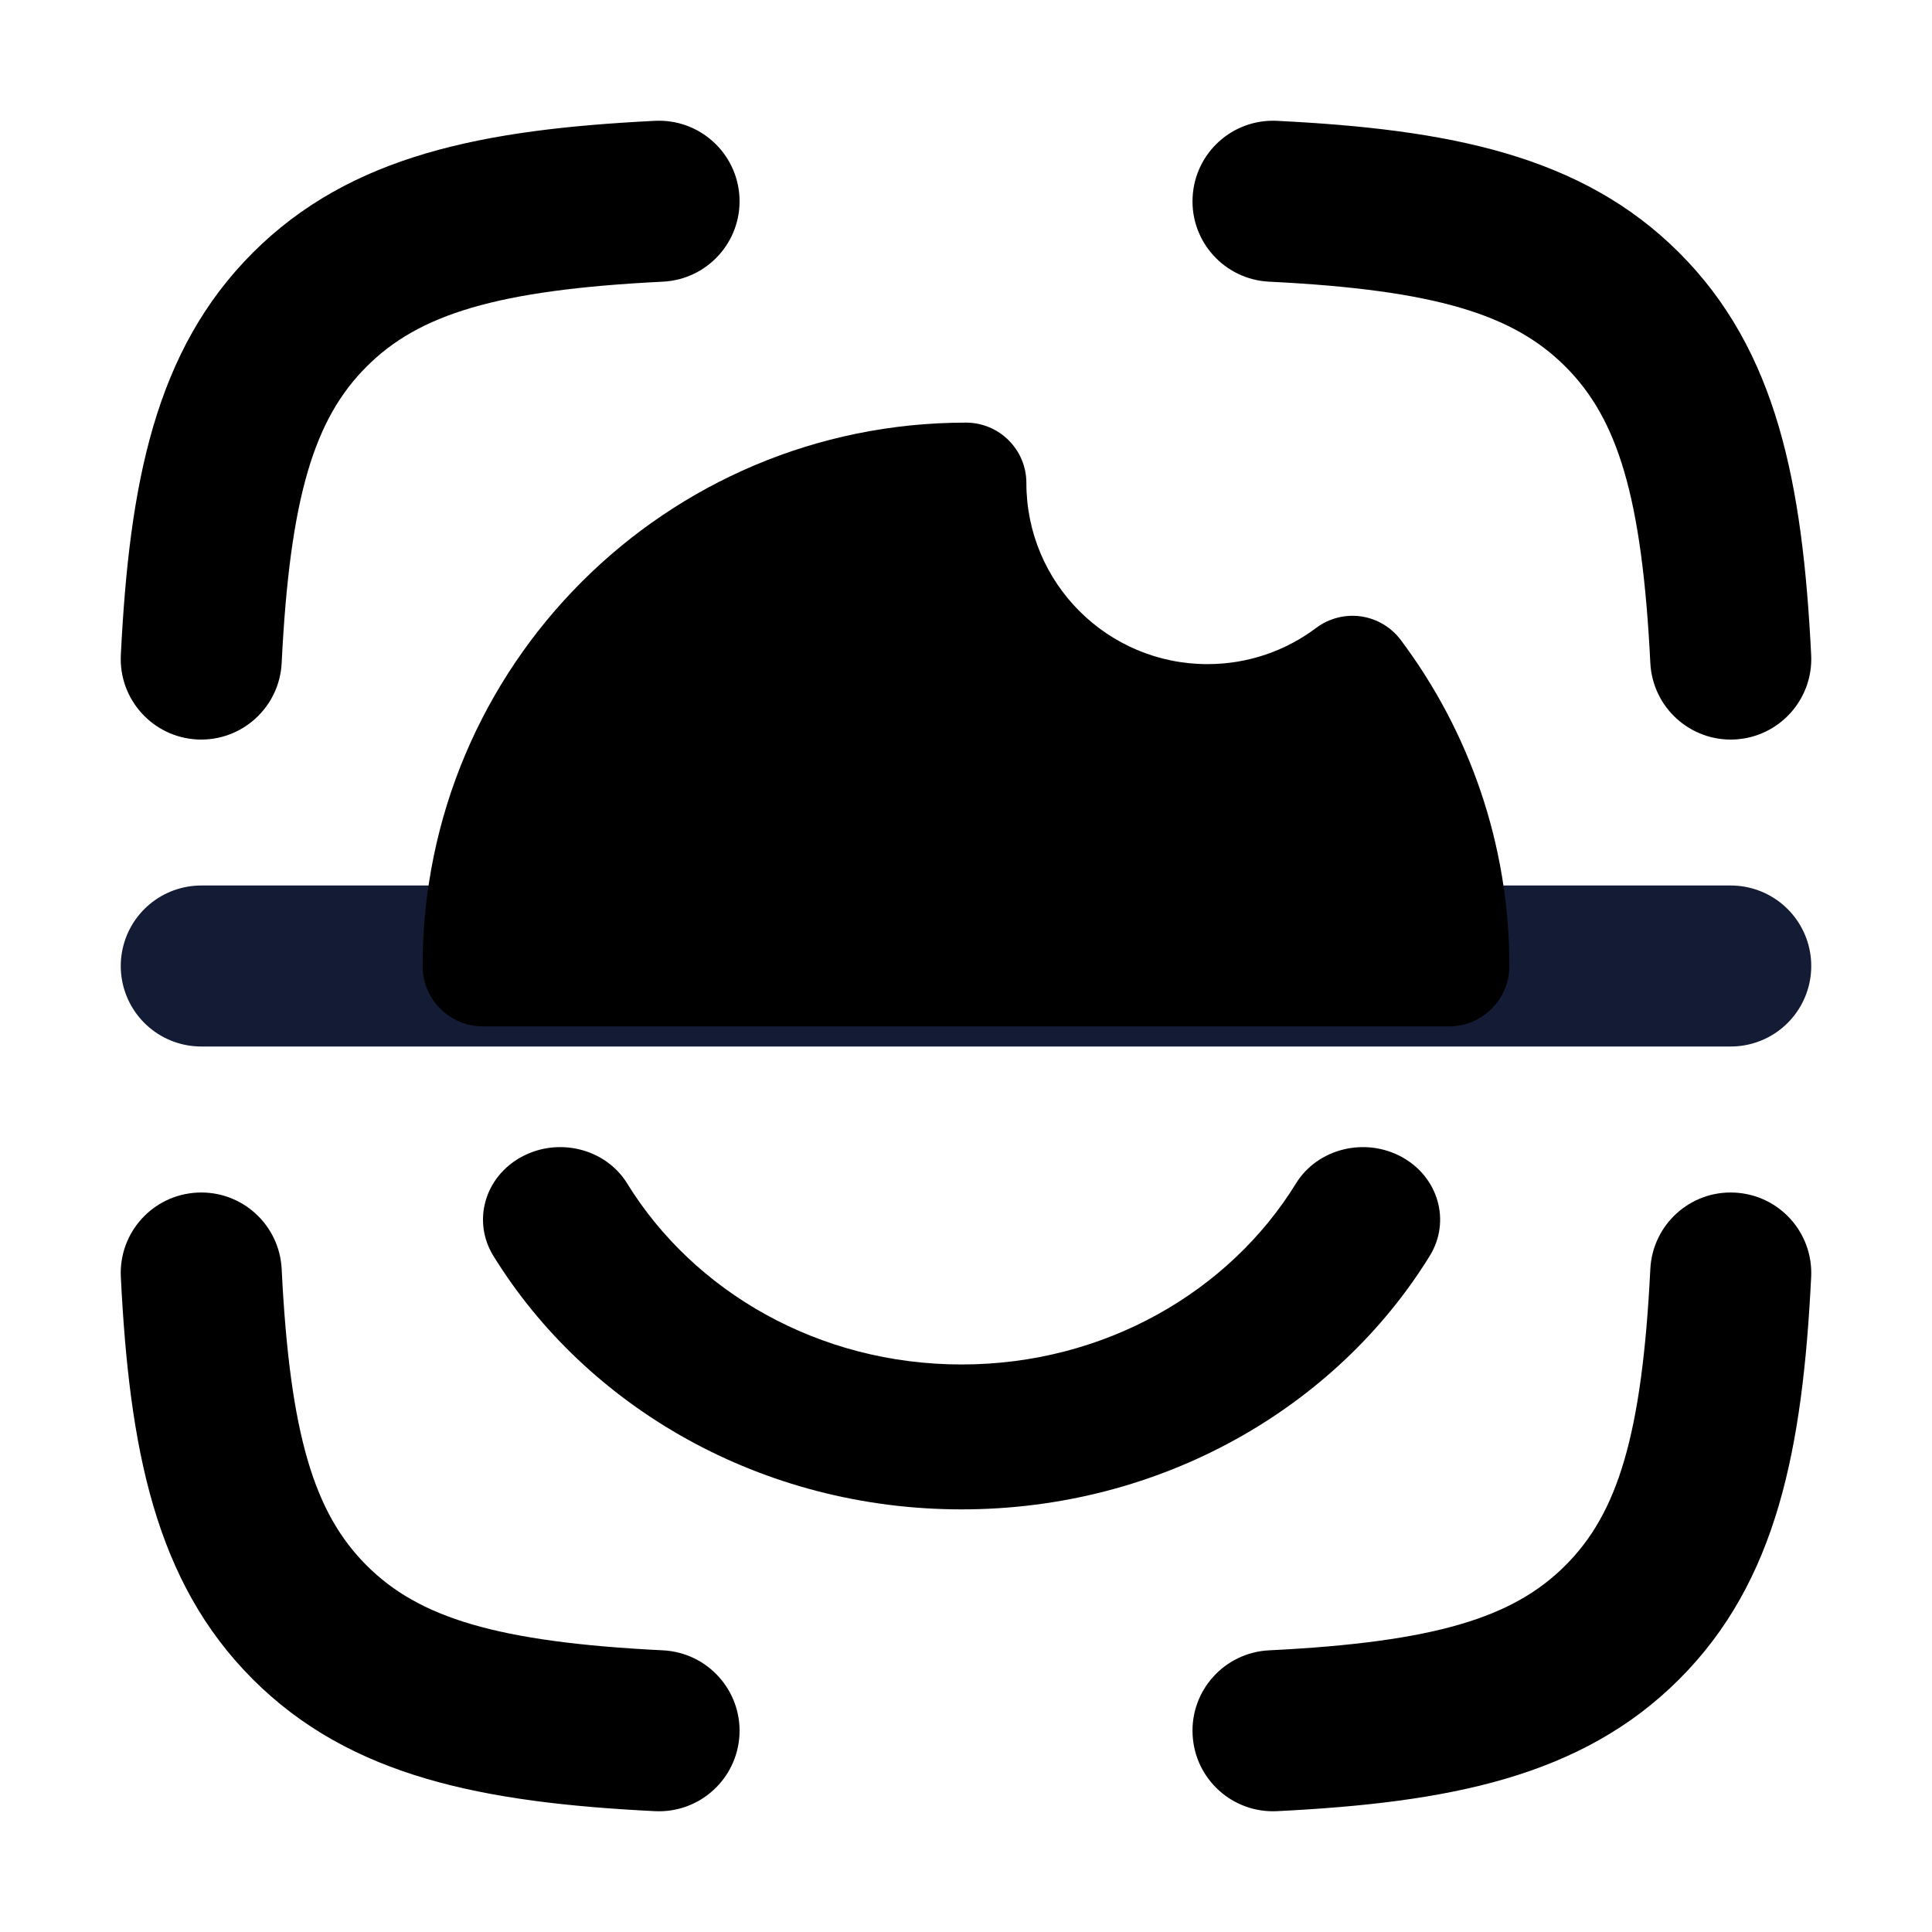 <svg width="24" height="24" viewBox="0 0 24 24" xmlns="http://www.w3.org/2000/svg">
    <path fill-rule="evenodd" clip-rule="evenodd" d="M9.186 2.451C9.213 3.002 8.788 3.471 8.236 3.499C6.164 3.601 5.199 3.908 4.554 4.554C3.908 5.199 3.601 6.164 3.499 8.236C3.471 8.788 3.002 9.213 2.45 9.186C1.899 9.158 1.474 8.689 1.501 8.137C1.607 6.01 1.923 4.356 3.14 3.14C4.356 1.923 6.01 1.607 8.137 1.501C8.689 1.474 9.158 1.899 9.186 2.451ZM14.815 2.451C14.842 1.899 15.311 1.474 15.863 1.501C17.99 1.607 19.644 1.923 20.86 3.14C22.077 4.356 22.393 6.01 22.499 8.137C22.526 8.689 22.101 9.158 21.549 9.186C20.998 9.213 20.529 8.788 20.501 8.236C20.398 6.164 20.092 5.199 19.446 4.554C18.801 3.908 17.836 3.601 15.764 3.499C15.212 3.471 14.787 3.002 14.815 2.451ZM2.45 14.815C3.002 14.787 3.471 15.212 3.499 15.764C3.601 17.836 3.908 18.801 4.554 19.446C5.199 20.092 6.164 20.399 8.236 20.501C8.788 20.529 9.213 20.998 9.186 21.549C9.158 22.101 8.689 22.526 8.137 22.499C6.01 22.393 4.356 22.077 3.14 20.86C1.923 19.644 1.607 17.99 1.501 15.863C1.474 15.311 1.899 14.842 2.45 14.815ZM21.549 14.815C22.101 14.842 22.526 15.311 22.499 15.863C22.393 17.99 22.077 19.644 20.86 20.86C19.644 22.077 17.99 22.393 15.863 22.499C15.311 22.526 14.842 22.101 14.815 21.549C14.787 20.998 15.212 20.529 15.764 20.501C17.836 20.399 18.801 20.092 19.446 19.446C20.092 18.801 20.398 17.836 20.501 15.764C20.529 15.212 20.998 14.787 21.549 14.815Z"/>
    <path d="M2.5 12H21.5" stroke="#141B34" stroke-width="2" stroke-linecap="round"/>
    <path d="M5.25 12C5.25 8.272 8.272 5.25 12 5.25C12.414 5.25 12.75 5.586 12.75 6C12.75 7.243 13.757 8.25 15 8.25C15.507 8.25 15.974 8.083 16.35 7.8C16.509 7.681 16.709 7.629 16.906 7.657C17.103 7.685 17.28 7.79 17.4 7.949C18.247 9.078 18.75 10.481 18.75 12C18.75 12.414 18.414 12.75 18 12.75H6C5.586 12.75 5.25 12.414 5.25 12Z"/>
    <path fill-rule="evenodd" clip-rule="evenodd" d="M6.479 14.371C6.938 14.122 7.524 14.269 7.79 14.7C8.62 16.047 10.171 16.95 11.945 16.95C13.719 16.95 15.27 16.047 16.1 14.7C16.366 14.269 16.952 14.122 17.411 14.371C17.869 14.62 18.026 15.171 17.761 15.601C16.601 17.481 14.432 18.75 11.945 18.75C9.458 18.75 7.289 17.481 6.129 15.601C5.864 15.171 6.02 14.62 6.479 14.371Z"/>
</svg>
